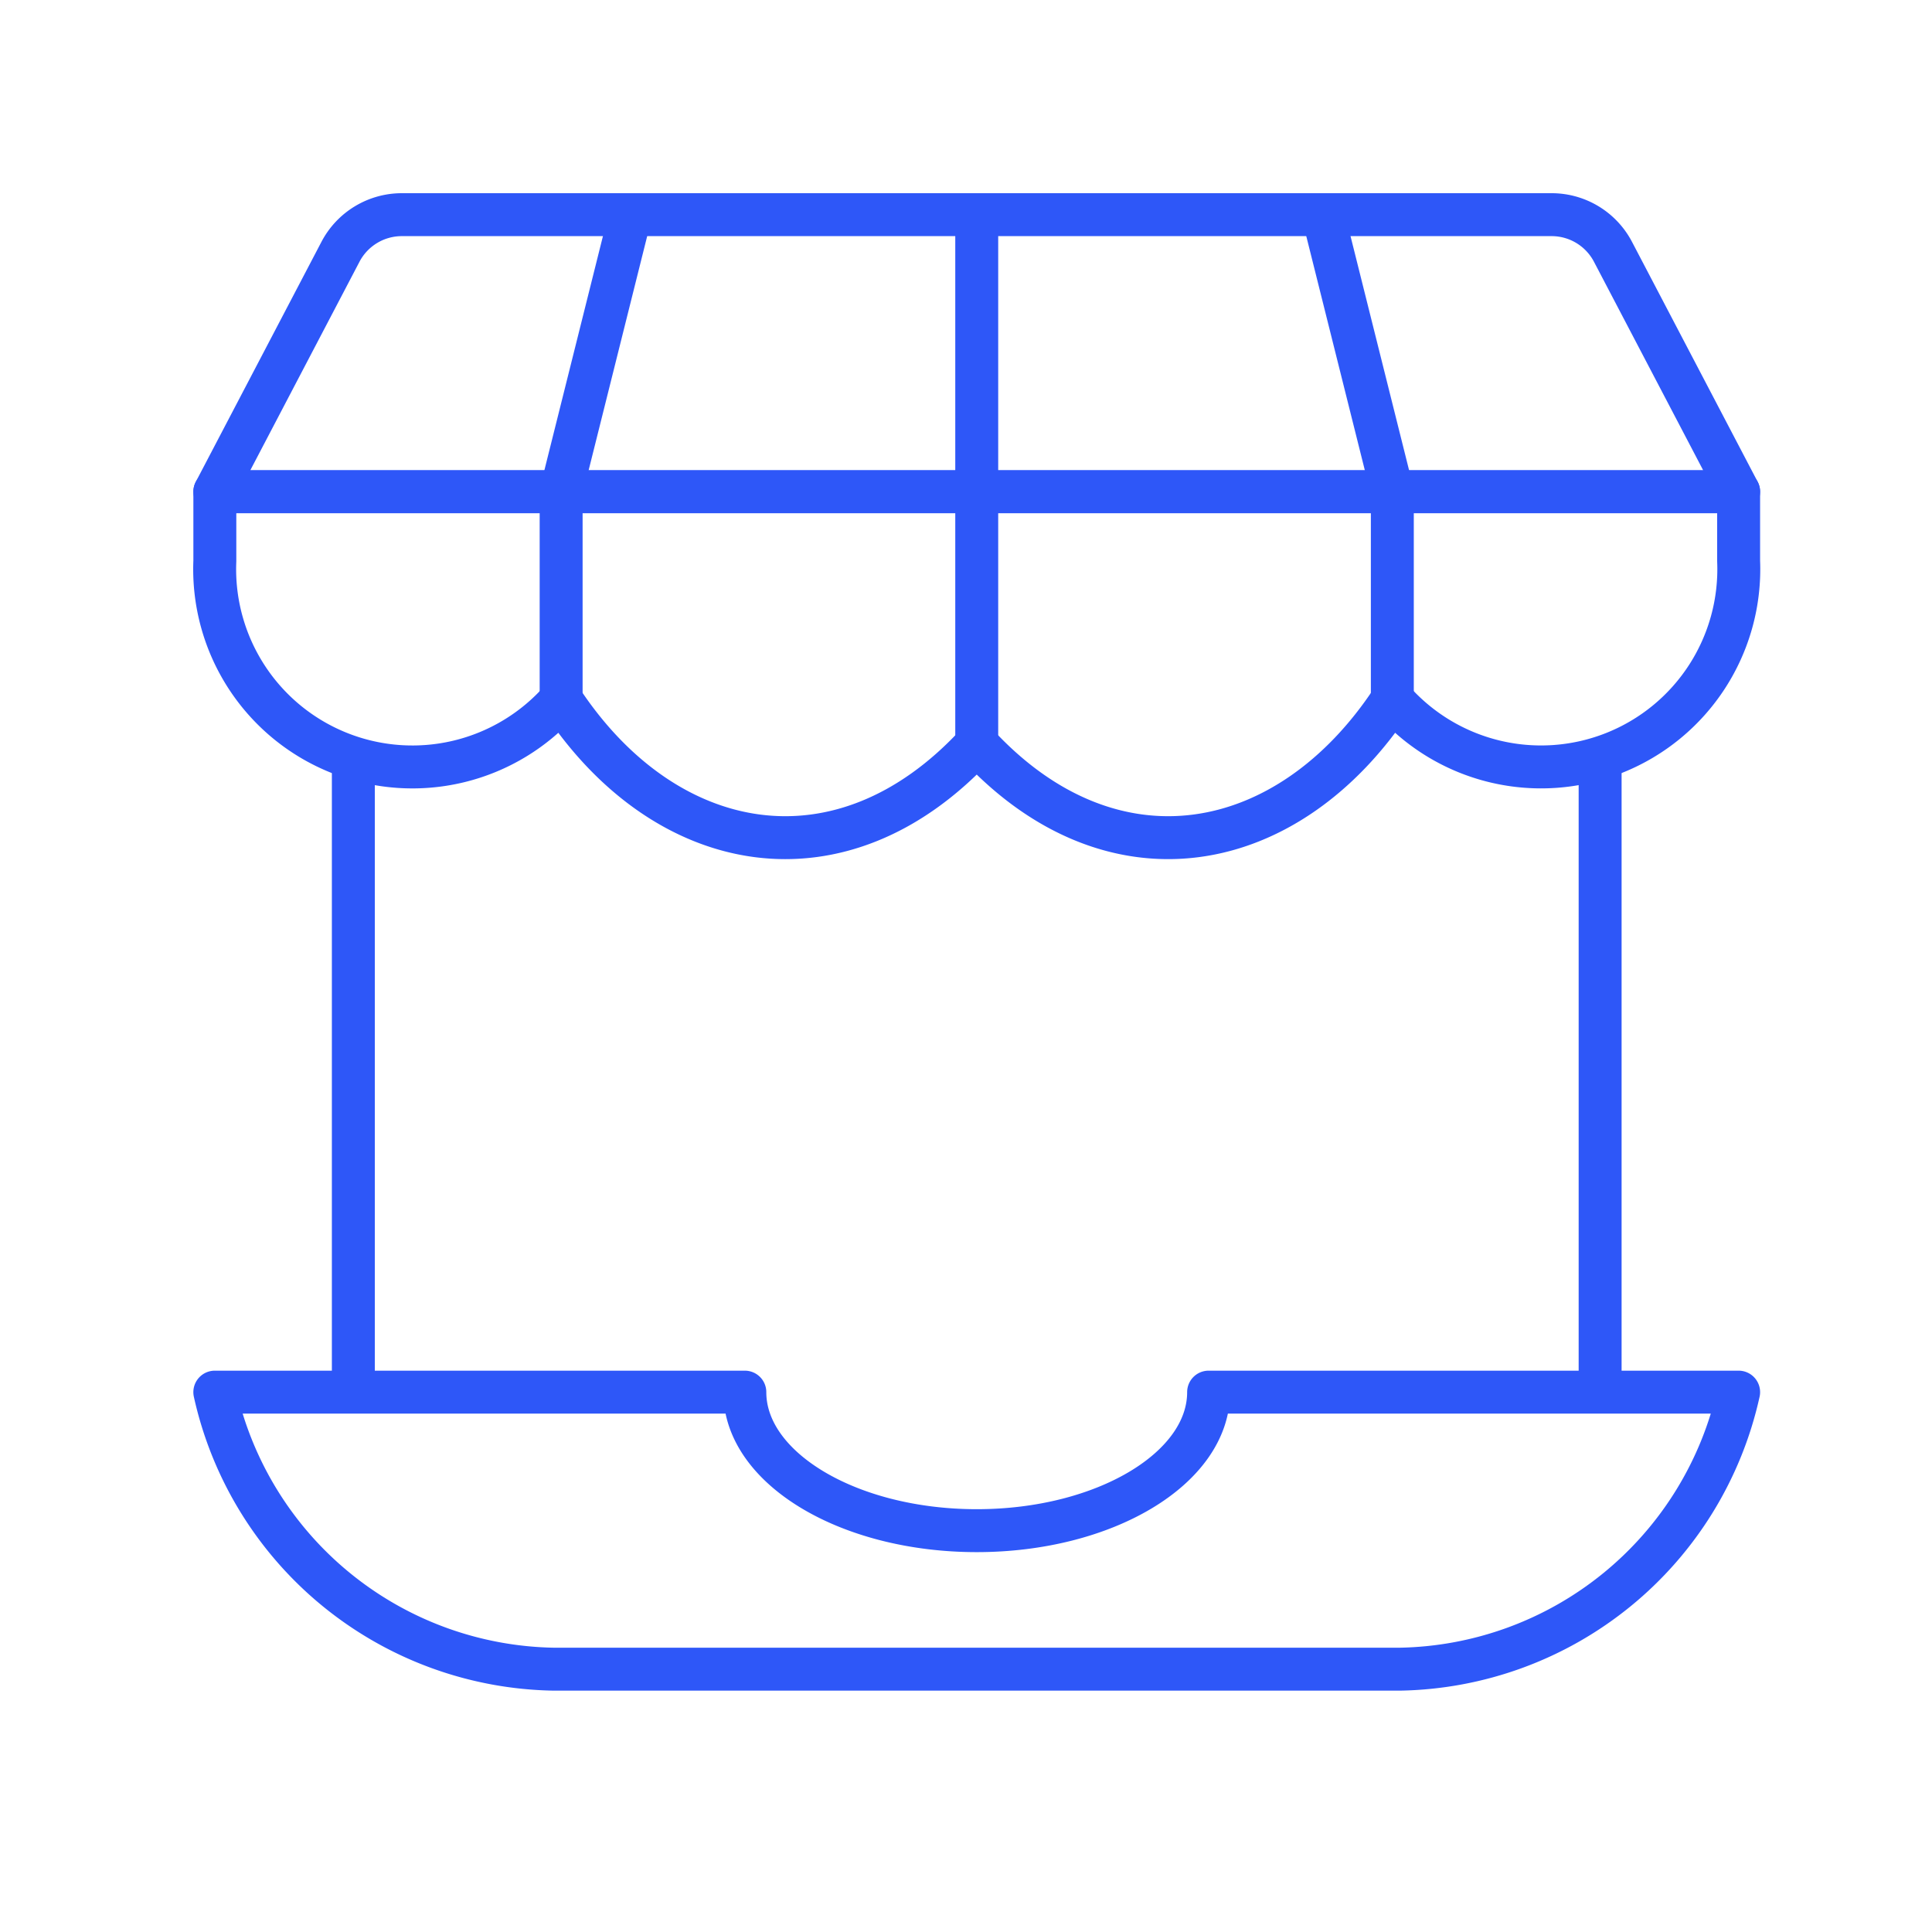 <svg width="90" height="90" fill="none" xmlns="http://www.w3.org/2000/svg"><path d="M16.46 35.338v29.513M74.54 64.851V35.338M56.302 64.851c0 3.55-4.84 6.453-10.802 6.453-5.963 0-10.803-2.904-10.803-6.453h-24.69a16.456 16.456 0 0015.81 12.906h39.365a16.456 16.456 0 0015.81-12.906h-24.69zM75.139 11.73A3.226 3.226 0 0072.28 10H18.72a3.226 3.226 0 00-2.86 1.73l-5.852 11.176h70.984L75.139 11.73z" stroke="#2E57F8" stroke-width="2" stroke-linecap="round" stroke-linejoin="round"/><path d="M10.008 22.906v3.227a9.212 9.212 0 0016.133 6.453c4.84 7.35 13.064 8.895 19.359 2.065 6.295 6.83 14.52 5.285 19.36-2.065a9.212 9.212 0 0016.132-6.453v-3.227H10.008z" stroke="#2E57F8" stroke-width="2" stroke-linecap="round" stroke-linejoin="round"/><path d="M26.14 32.586v-9.68L29.368 10M64.86 32.586v-9.68L61.632 10M45.5 10v24.2" stroke="#2E57F8" stroke-width="2" stroke-linecap="round" stroke-linejoin="round"/></svg>